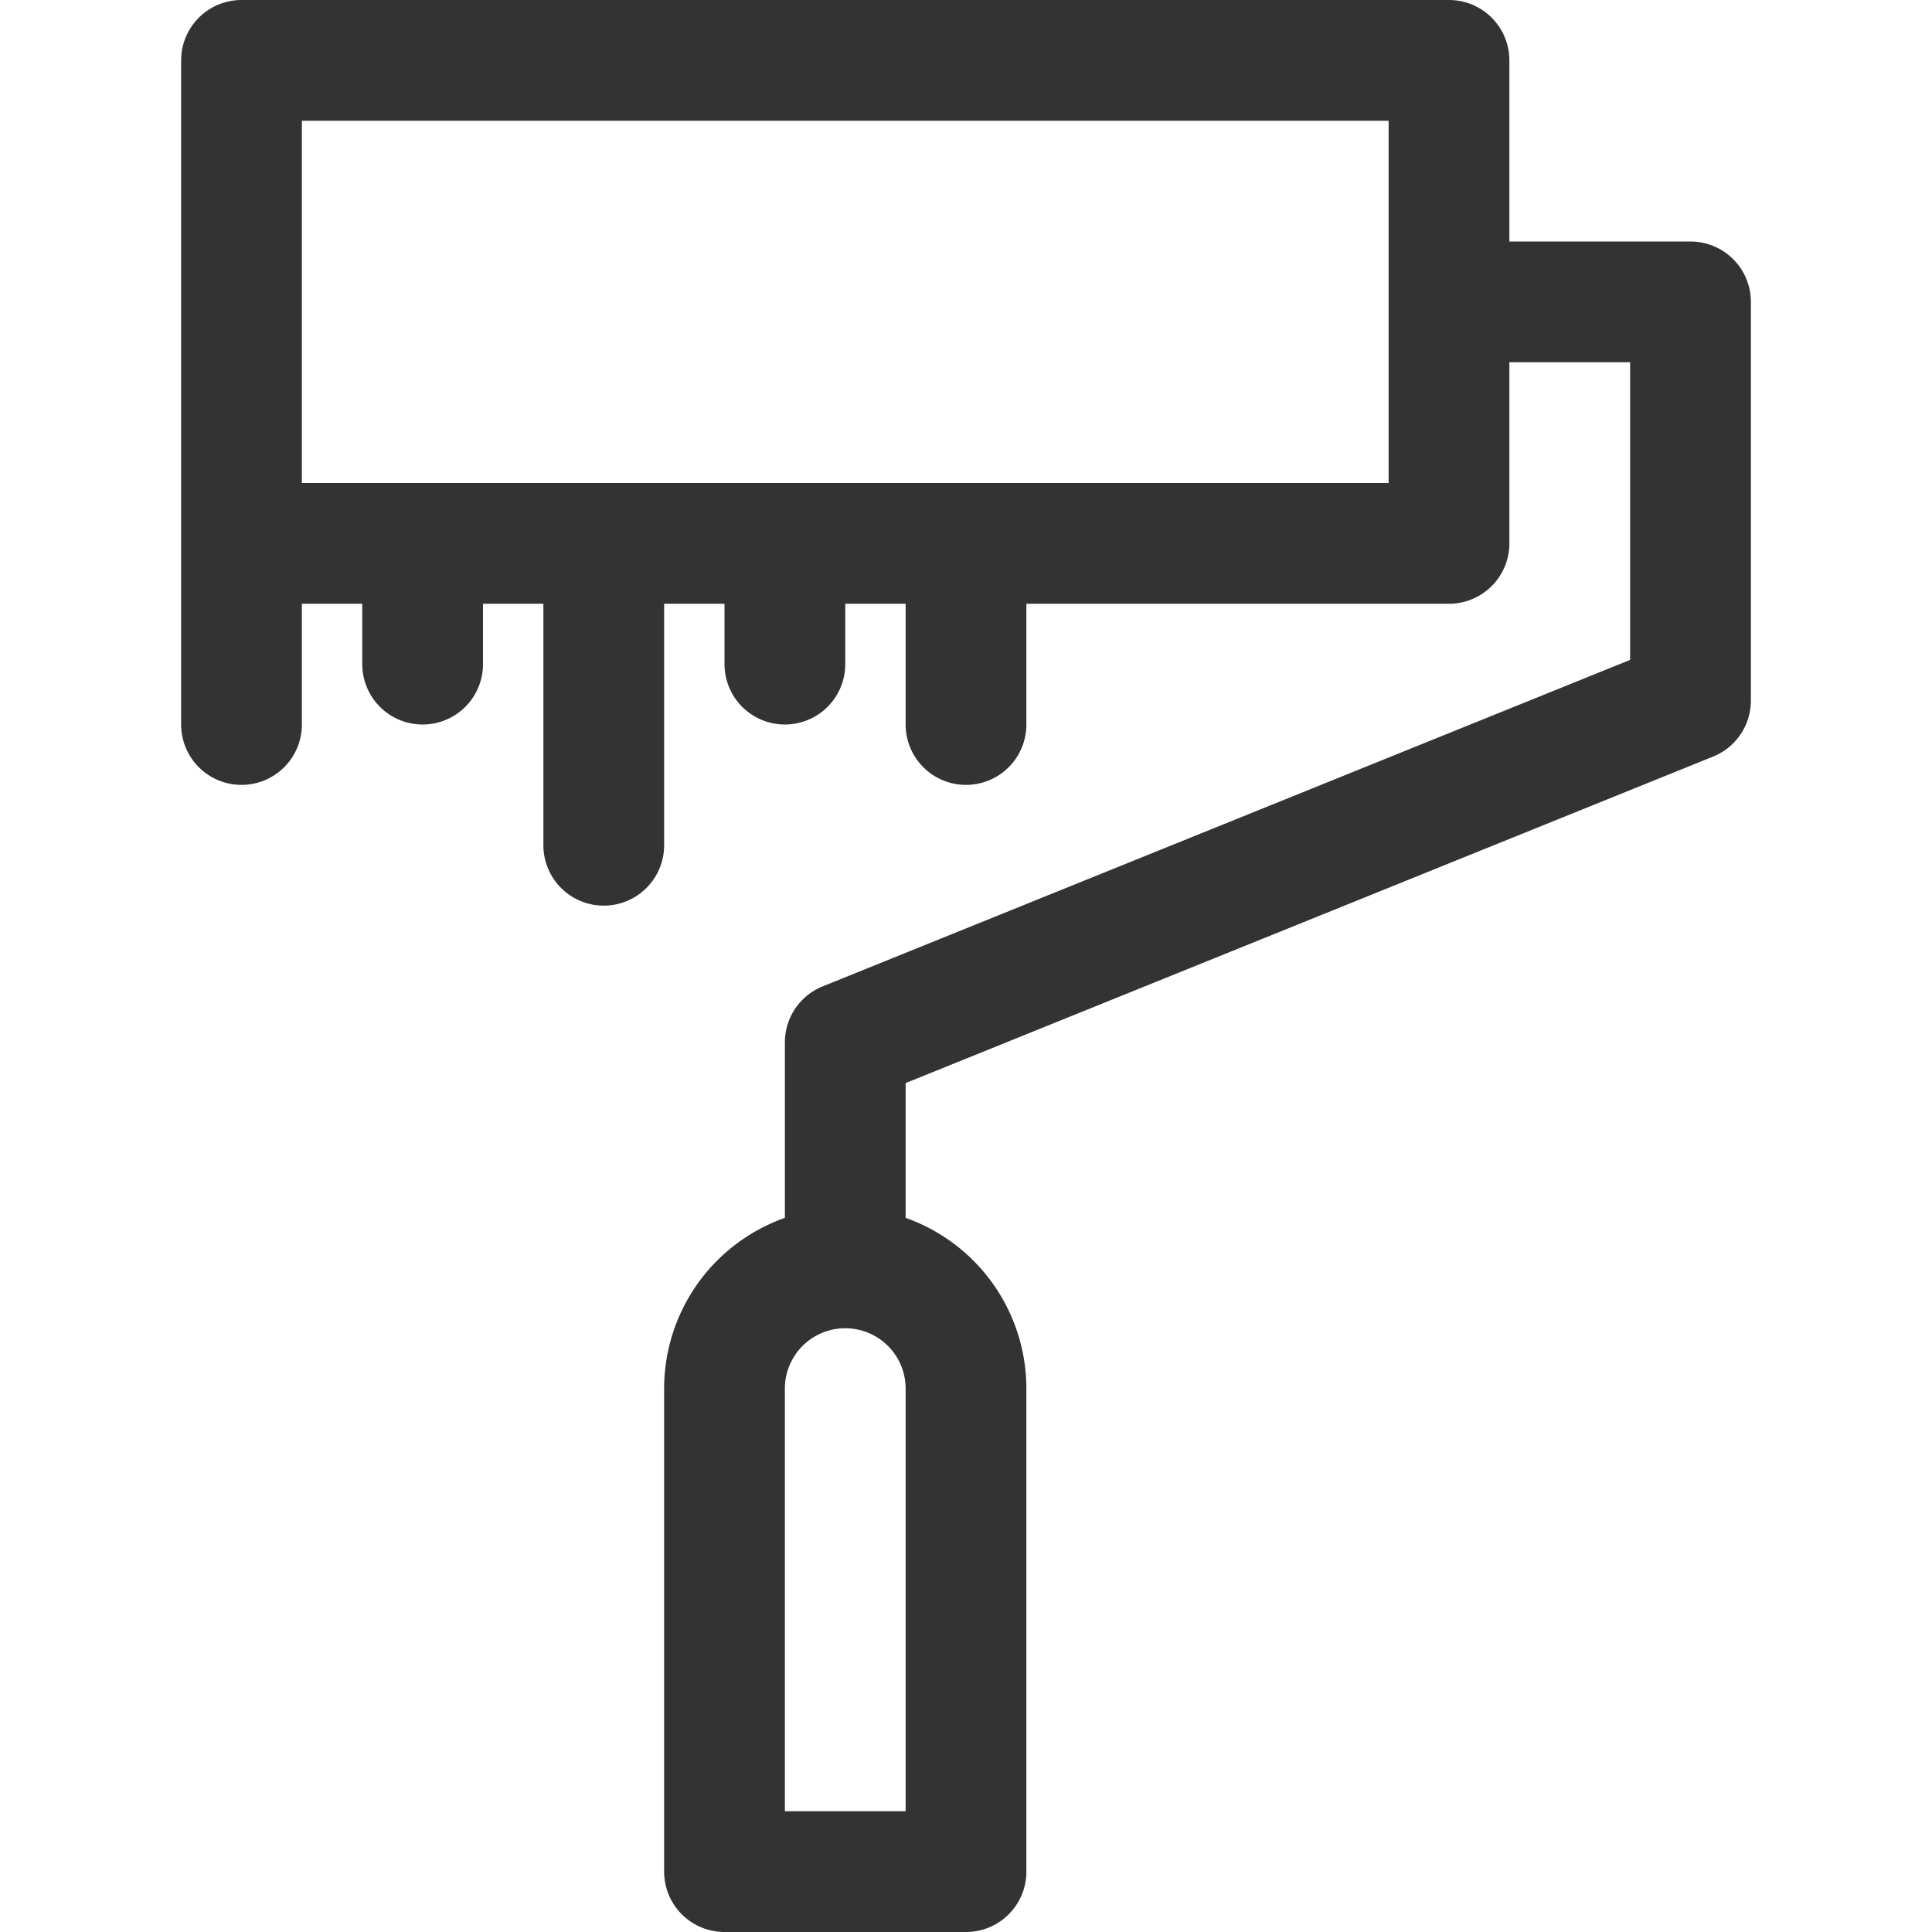 <svg xmlns="http://www.w3.org/2000/svg" viewBox="0 0 32 32"><path d="M16 31h-4v-8a2 2 0 1 1 4 0v8zM4 1h20v8H4zm20.266 4H28v6.604l-14 5.661V21M4 9v3m12-3v3m-6-3v5M7 9v2m6-2v2" stroke="#333" stroke-width="2" stroke-linecap="round" stroke-linejoin="round" stroke-miterlimit="10" fill="none"/></svg>